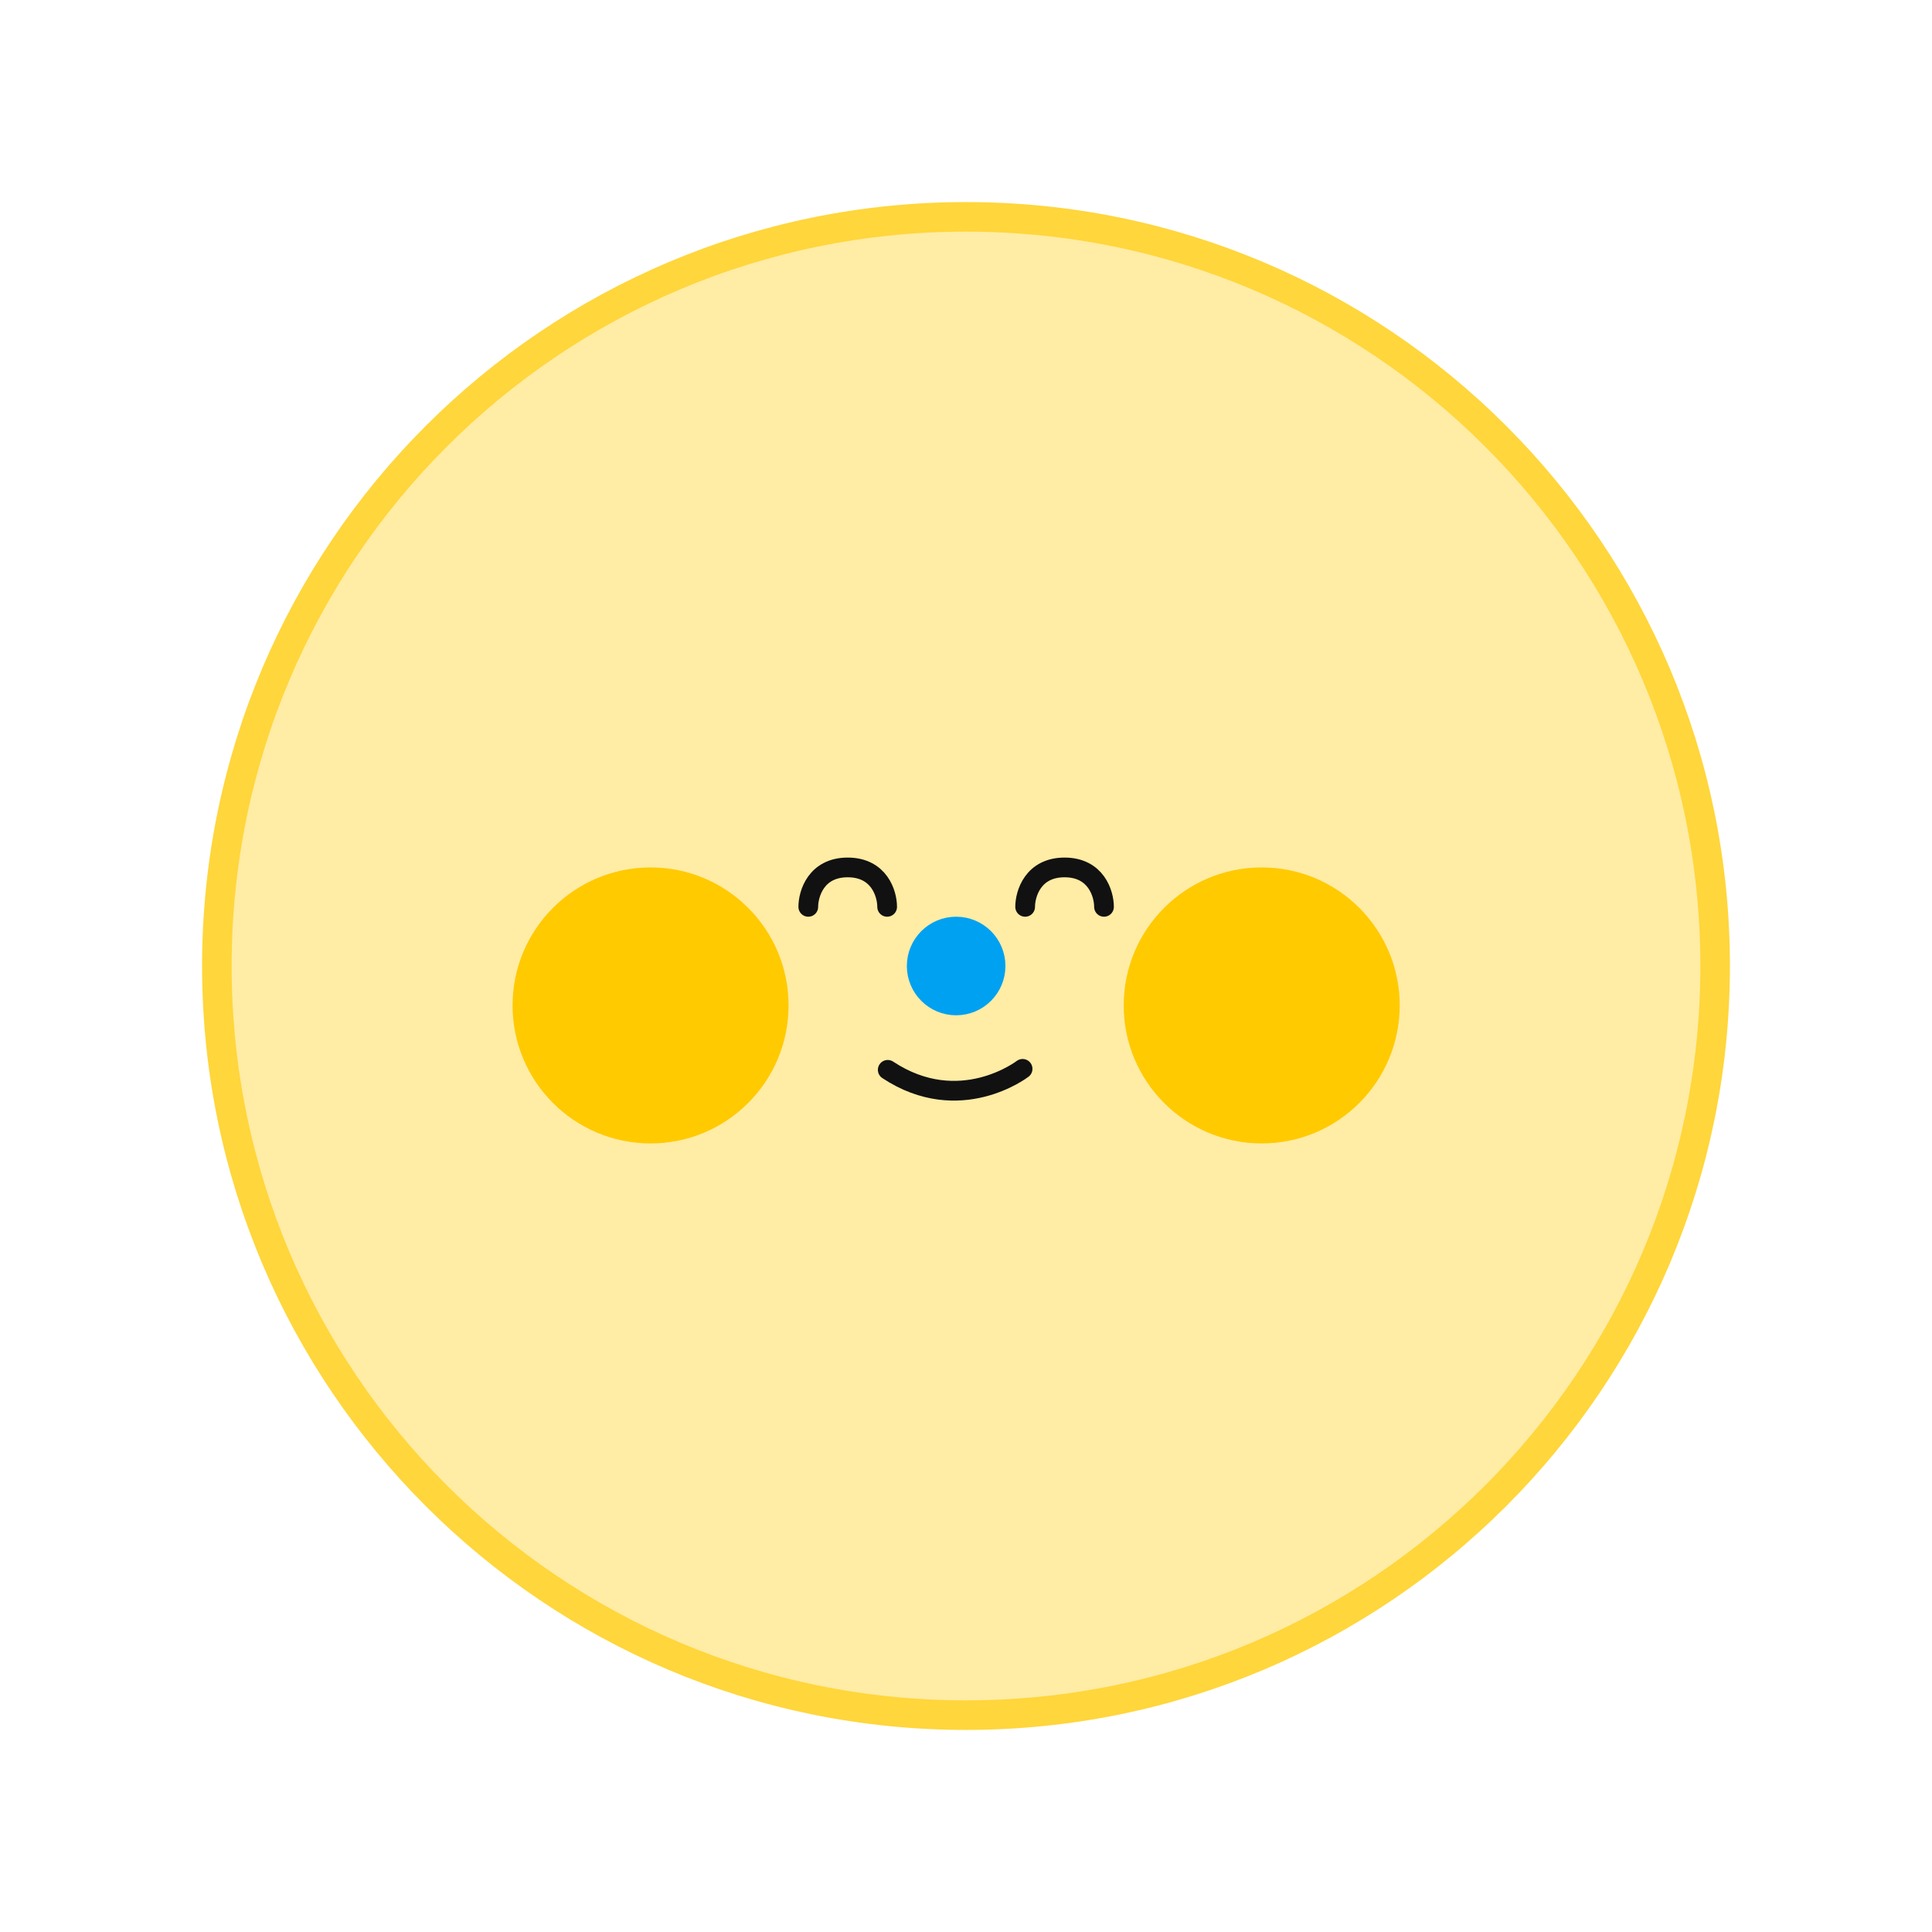 <svg width="98" height="98" viewBox="0 0 98 98" fill="none" xmlns="http://www.w3.org/2000/svg">
<g filter="url(#filter0_d_525_2430)">
<path d="M49 94C73.853 94 94 73.853 94 49C94 24.147 73.853 4 49 4C24.147 4 4 24.147 4 49C4 73.853 24.147 94 49 94Z" fill="white"/>
</g>
<path d="M49 87C69.987 87 87 69.987 87 49C87 28.013 69.987 11 49 11C28.013 11 11 28.013 11 49C11 69.987 28.013 87 49 87Z" fill="#FFECA5" stroke="#FFD63B" stroke-width="1.5" stroke-miterlimit="10"/>
<path d="M33 58C36.866 58 40 54.866 40 51C40 47.134 36.866 44 33 44C29.134 44 26 47.134 26 51C26 54.866 29.134 58 33 58Z" fill="#FFCA00"/>
<path d="M64 58C67.866 58 71 54.866 71 51C71 47.134 67.866 44 64 44C60.134 44 57 47.134 57 51C57 54.866 60.134 58 64 58Z" fill="#FFCA00"/>
<path d="M51.871 54.217C51.871 54.217 48.681 56.682 45.03 54.267" stroke="#111111" stroke-miterlimit="10" stroke-linecap="round"/>
<path d="M50.5 49C50.5 50.105 49.605 51 48.5 51C47.395 51 46.5 50.105 46.5 49C46.5 47.895 47.395 47 48.5 47C49.605 47 50.5 47.895 50.5 49Z" fill="#00A1F1" stroke="#00A1F1"/>
<path d="M41 46C41 45.333 41.4 44 43 44C44.6 44 45 45.333 45 46" stroke="#111111" stroke-linecap="round"/>
<path d="M52 46C52 45.333 52.4 44 54 44C55.6 44 56 45.333 56 46" stroke="#111111" stroke-linecap="round"/>
<defs>
<filter id="filter0_d_525_2430" x="0" y="0" width="98" height="98" filterUnits="userSpaceOnUse" color-interpolation-filters="sRGB">
<feFlood flood-opacity="0" result="BackgroundImageFix"/>
<feColorMatrix in="SourceAlpha" type="matrix" values="0 0 0 0 0 0 0 0 0 0 0 0 0 0 0 0 0 0 127 0" result="hardAlpha"/>
<feOffset/>
<feGaussianBlur stdDeviation="2"/>
<feComposite in2="hardAlpha" operator="out"/>
<feColorMatrix type="matrix" values="0 0 0 0 0 0 0 0 0 0 0 0 0 0 0 0 0 0 0.25 0"/>
<feBlend mode="normal" in2="BackgroundImageFix" result="effect1_dropShadow_525_2430"/>
<feBlend mode="normal" in="SourceGraphic" in2="effect1_dropShadow_525_2430" result="shape"/>
</filter>
</defs>
</svg>
